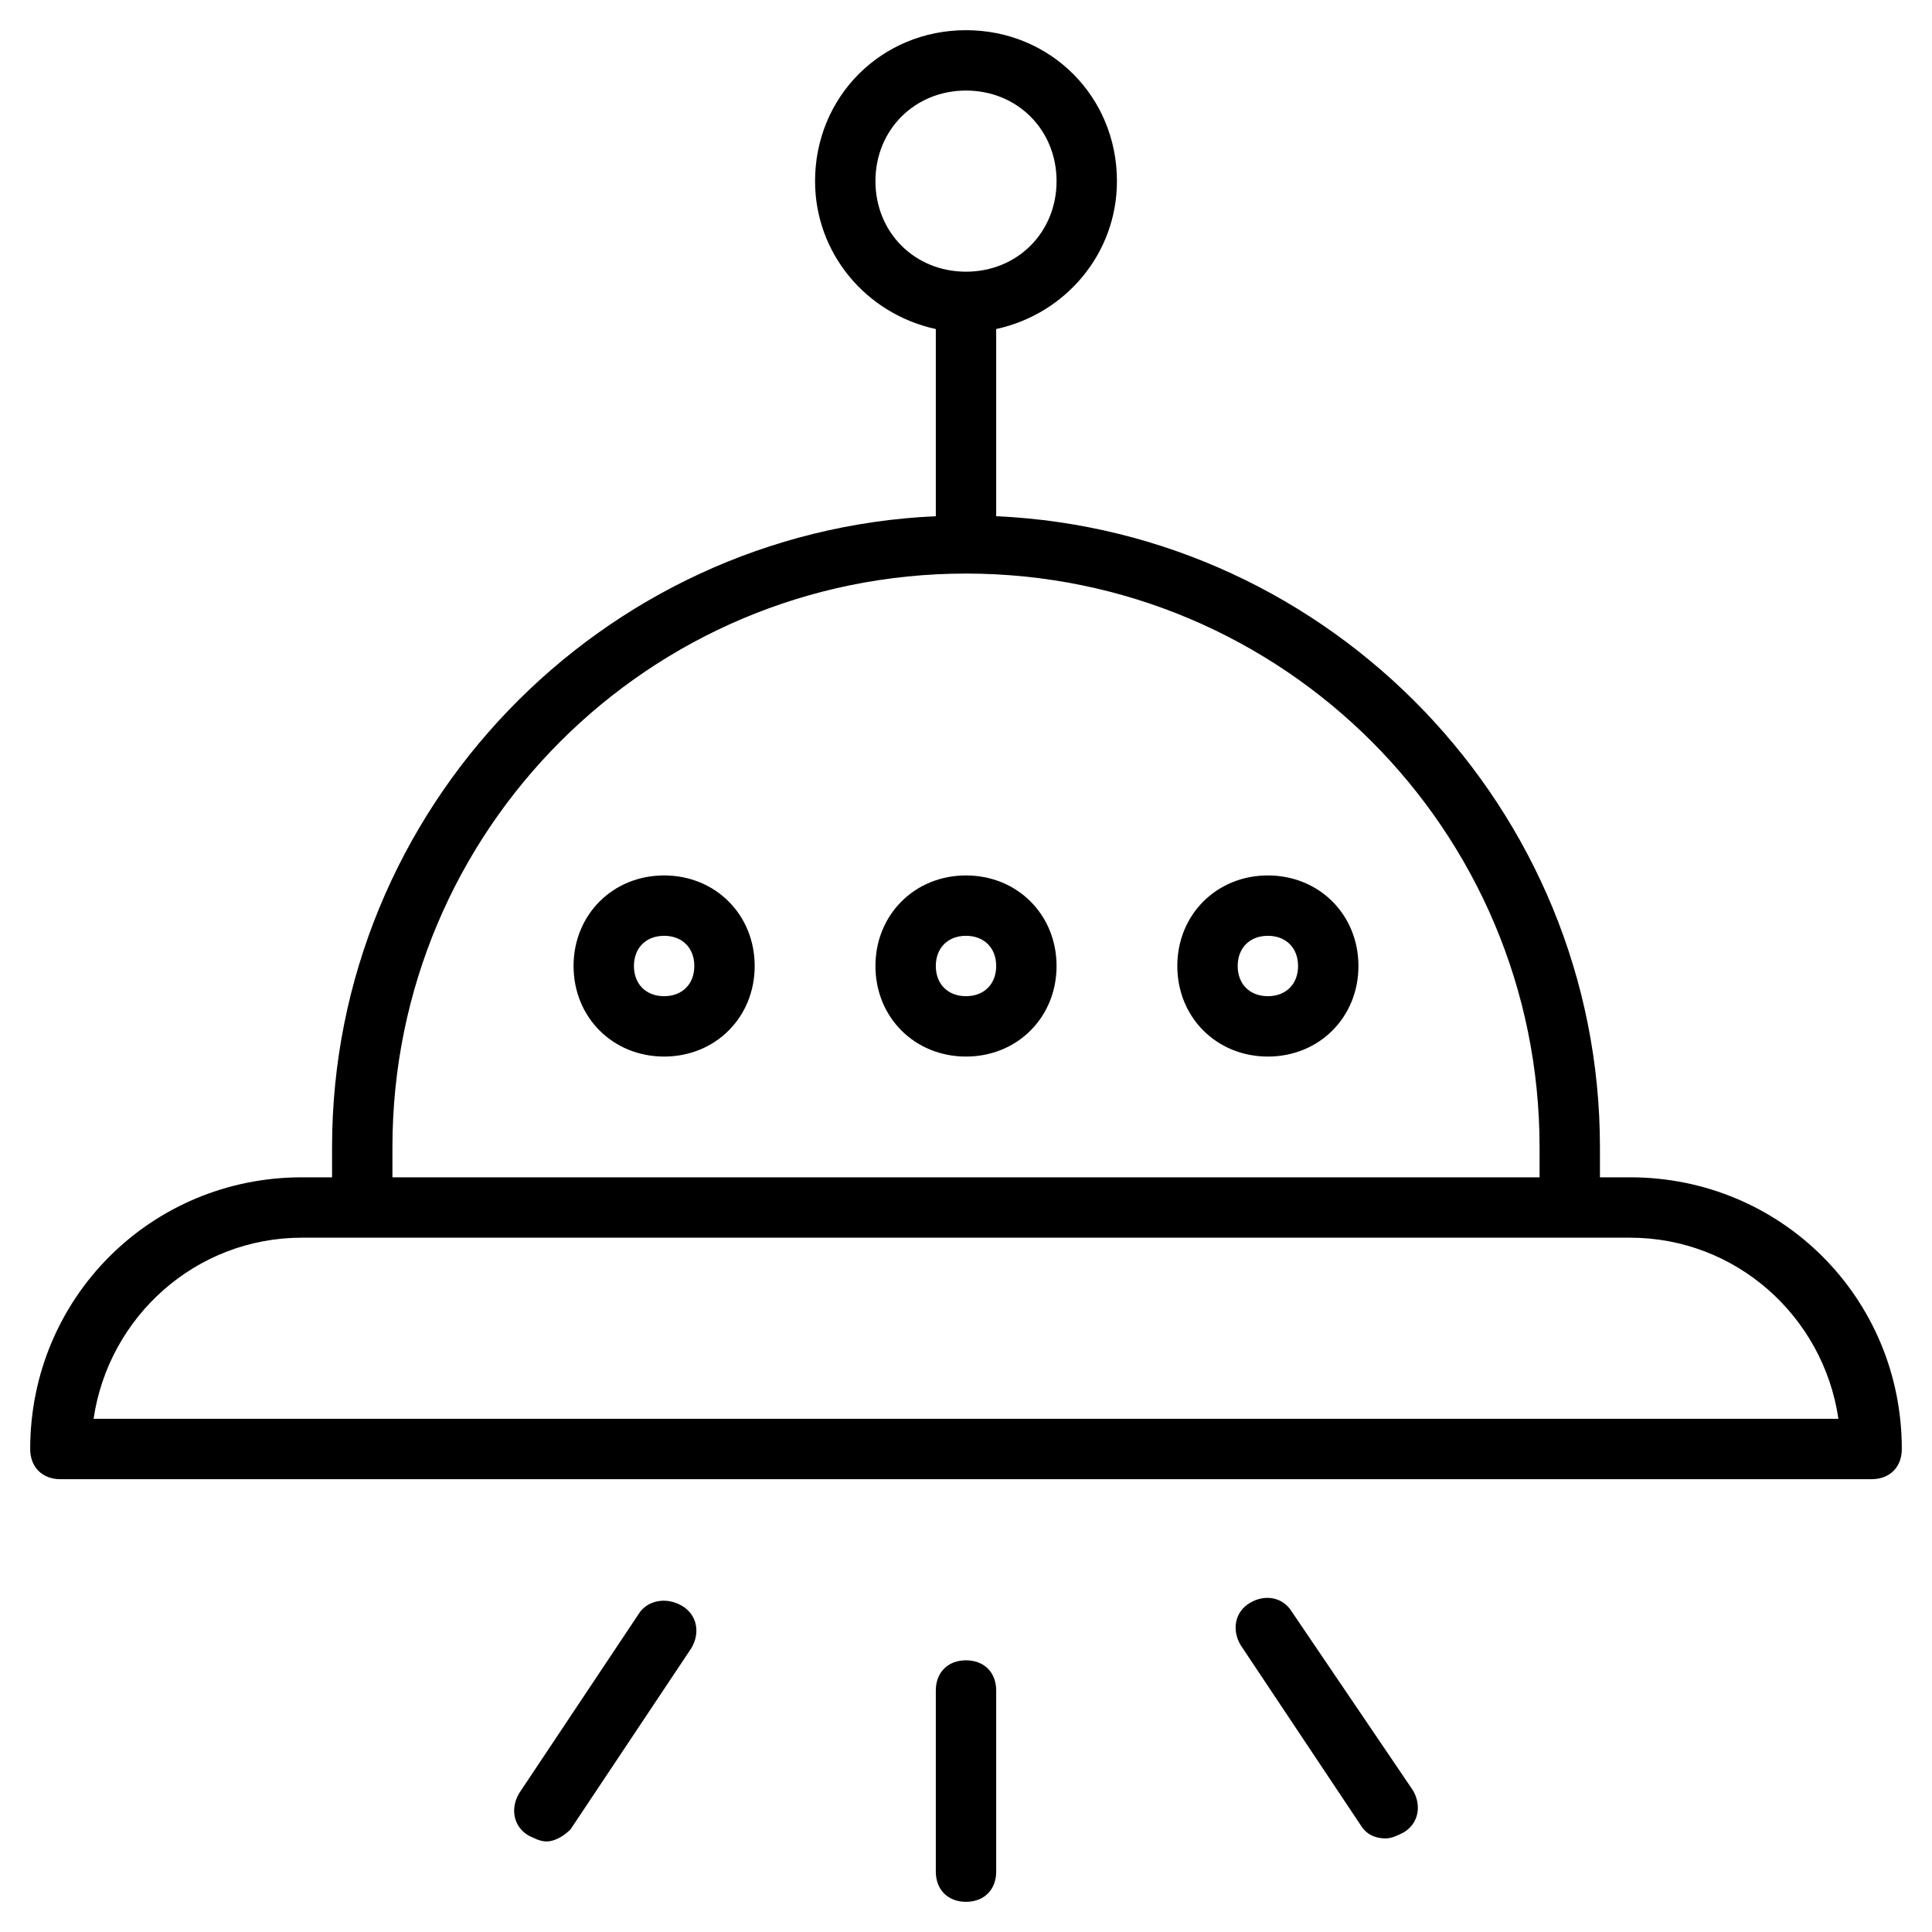<?xml version="1.0" encoding="utf-8"?>
<!-- Generator: Adobe Illustrator 19.1.0, SVG Export Plug-In . SVG Version: 6.00 Build 0)  -->
<!DOCTYPE svg PUBLIC "-//W3C//DTD SVG 1.1//EN" "http://www.w3.org/Graphics/SVG/1.1/DTD/svg11.dtd">
<svg version="1.1" id="Layer_1" xmlns="http://www.w3.org/2000/svg" xmlns:xlink="http://www.w3.org/1999/xlink" x="0px" y="0px"
	 width="64px" height="64px" viewBox="0 0 64 64" enable-background="new 0 0 64 64" xml:space="preserve">
<path d="M54,39h-1v-1c0-11.2-8.9-20.4-20-20.9v-6.2c2.3-0.5,4-2.5,4-4.9c0-2.8-2.2-5-5-5s-5,2.2-5,5c0,2.4,1.7,4.4,4,4.9v6.2
	C19.9,17.6,11,26.8,11,38v1h-1c-5,0-9,4-9,9c0,0.6,0.4,1,1,1h60c0.6,0,1-0.4,1-1C63,43,59,39,54,39z M29,6c0-1.7,1.3-3,3-3
	s3,1.3,3,3s-1.3,3-3,3S29,7.7,29,6z M13,38c0-10.5,8.5-19,19-19s19,8.5,19,19v1H13V38z M3.1,47c0.5-3.4,3.4-6,6.9-6h2h40h2
	c3.5,0,6.4,2.6,6.9,6H3.1z"/>
<path d="M32,55c-0.6,0-1,0.4-1,1v6c0,0.6,0.4,1,1,1s1-0.4,1-1v-6C33,55.4,32.6,55,32,55z"/>
<path d="M42.8,53.4c-0.3-0.5-0.9-0.6-1.4-0.3c-0.5,0.3-0.6,0.9-0.3,1.4l4,6c0.2,0.3,0.5,0.4,0.8,0.4c0.2,0,0.4-0.1,0.6-0.2
	c0.5-0.3,0.6-0.9,0.3-1.4L42.8,53.4z"/>
<path d="M21.2,53.4l-4,6c-0.3,0.5-0.2,1.1,0.3,1.4c0.2,0.1,0.4,0.2,0.6,0.2c0.3,0,0.6-0.2,0.8-0.4l4-6c0.3-0.5,0.2-1.1-0.3-1.4
	C22.1,52.9,21.5,53,21.2,53.4z"/>
<path d="M32,29c-1.7,0-3,1.3-3,3s1.3,3,3,3s3-1.3,3-3S33.7,29,32,29z M32,33c-0.6,0-1-0.4-1-1s0.4-1,1-1s1,0.4,1,1S32.6,33,32,33z"
	/>
<path d="M22,29c-1.7,0-3,1.3-3,3s1.3,3,3,3s3-1.3,3-3S23.7,29,22,29z M22,33c-0.6,0-1-0.4-1-1s0.4-1,1-1s1,0.4,1,1S22.6,33,22,33z"
	/>
<path d="M42,29c-1.7,0-3,1.3-3,3s1.3,3,3,3s3-1.3,3-3S43.7,29,42,29z M42,33c-0.6,0-1-0.4-1-1s0.4-1,1-1s1,0.4,1,1S42.6,33,42,33z"
	/>
</svg>
